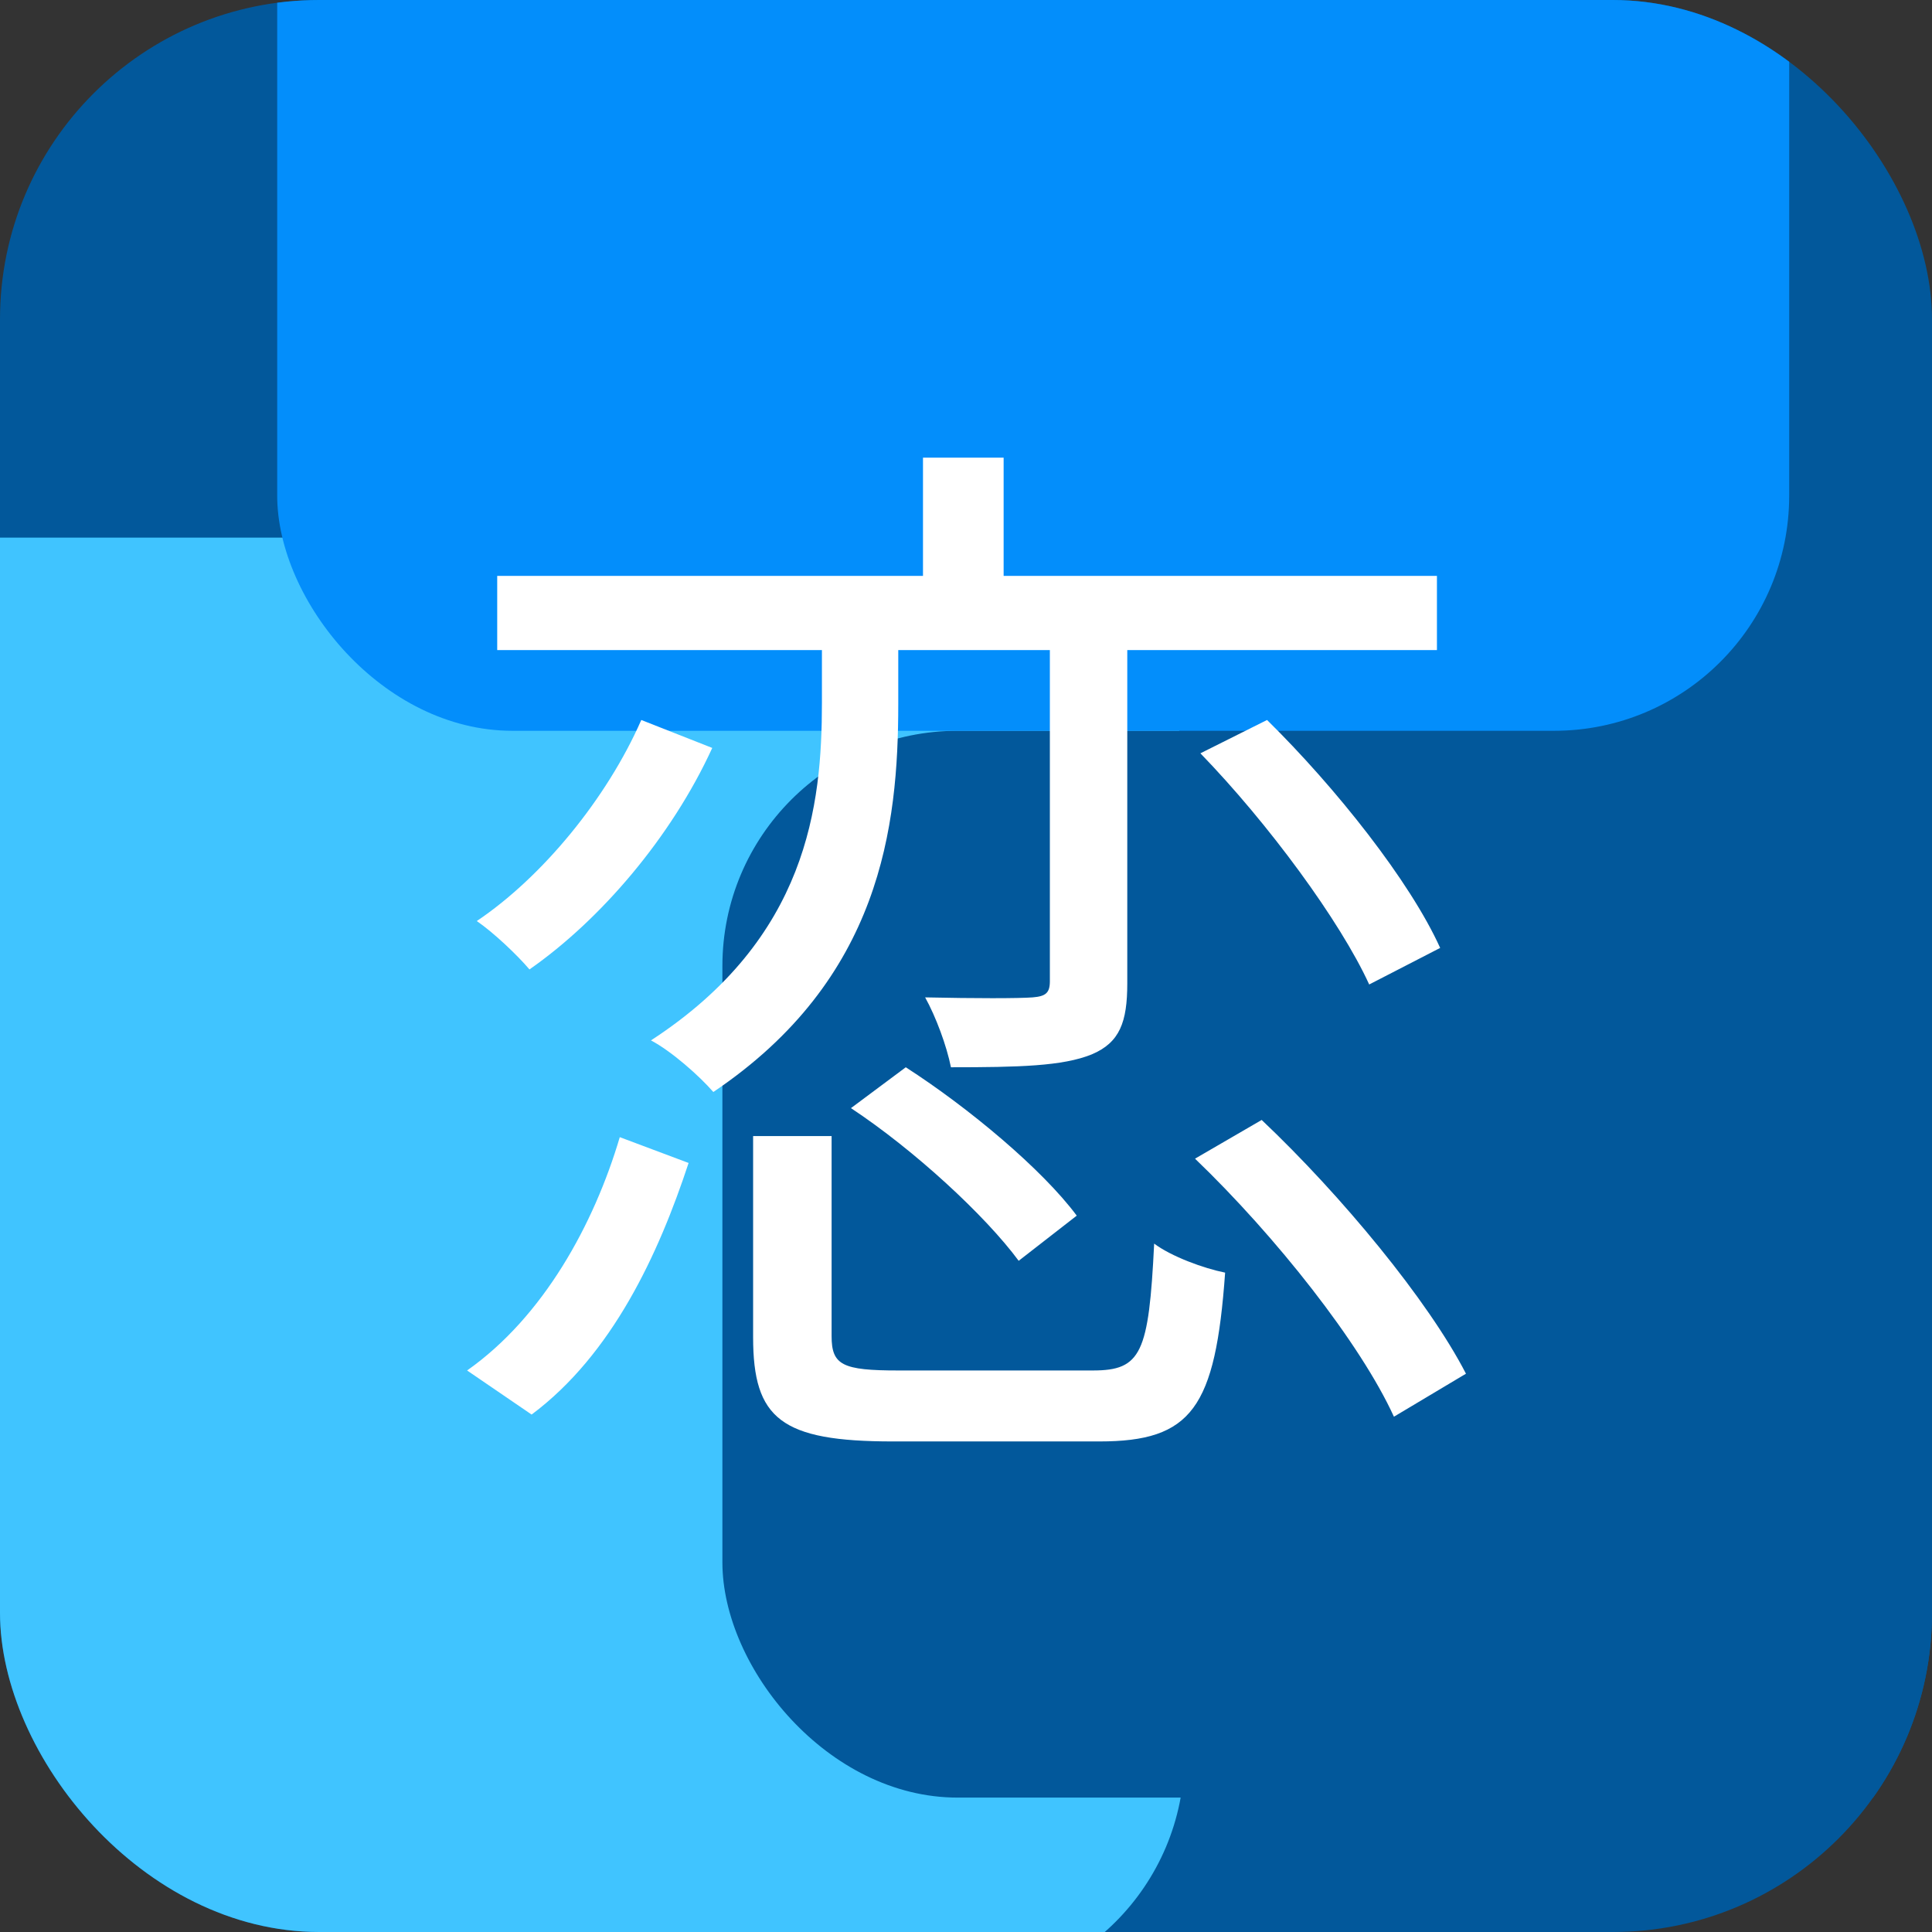 <svg width="230" height="230" viewBox="0 0 230 230" fill="none" xmlns="http://www.w3.org/2000/svg">
<rect x="0" y="0" width="230" height="230" fill="#333333" stroke="none"/>
<g clip-path="url(#clip0_23_3)">
<rect width="230" height="230" rx="38" fill="#02589B"/>
<rect x="-39" y="64" width="180" height="173" rx="28" fill="#40C4FF"/>
<rect x="86" y="87" width="180" height="127" rx="28" fill="#02589B"/>
<rect x="33" y="-40" width="180" height="127" rx="28" fill="#038EFB"/>
<path d="M89.656 135.248V159.184C89.656 168.912 92.984 171.6 106.296 171.6C108.984 171.6 128.056 171.6 130.872 171.6C141.88 171.6 144.696 167.632 145.848 151.504C143.288 150.992 139.448 149.584 137.4 148.048C136.76 161.104 135.864 163.152 130.104 163.152C125.88 163.152 110.008 163.152 106.936 163.152C100.28 163.152 99 162.512 99 159.056V135.248H89.656ZM101.304 131.92C108.856 136.912 117.304 144.72 121.272 150.096L128.184 144.72C124.088 139.216 115.384 131.92 107.832 127.056L101.304 131.92ZM142.264 137.936C151.864 147.152 161.976 159.952 165.944 168.656L174.52 163.536C170.04 154.832 159.672 142.288 150.2 133.328L142.264 137.936ZM142.904 89.68C150.968 98 159.544 109.648 163 117.2L171.448 112.848C167.864 104.912 159.032 93.776 150.84 85.712L142.904 89.68ZM73.784 135.376C70.712 145.744 64.696 156.752 55.608 163.152L63.288 168.4C72.888 161.232 78.392 149.328 81.976 138.448L73.784 135.376ZM109.88 54.48V73.552H119.48V54.48H109.88ZM59.192 68.56V77.392H171.064V68.56H59.192ZM124.984 73.168V116.816C124.984 118.224 124.472 118.608 122.936 118.736C121.272 118.864 116.024 118.864 110.136 118.736C111.416 121.04 112.696 124.496 113.208 127.056C121.272 127.056 126.52 126.928 129.976 125.52C133.304 124.112 134.2 121.68 134.2 117.072V73.168H124.984ZM97.848 73.68V83.664C97.848 95.824 96.184 111.696 77.496 123.856C79.928 125.136 83.256 128.08 84.92 130C104.888 116.56 106.936 98.384 106.936 83.792V73.68H97.848ZM76.344 85.712C72.248 95.056 64.568 104.4 56.76 109.648C58.808 111.056 61.624 113.744 63.032 115.408C71.48 109.52 79.928 99.664 84.792 89.04L76.344 85.712Z" fill="white"/>
</g>
<defs>
<clipPath id="clip0_23_3">
<rect width="230" height="230" rx="38" fill="white"/>
</clipPath>
</defs>
</svg>
